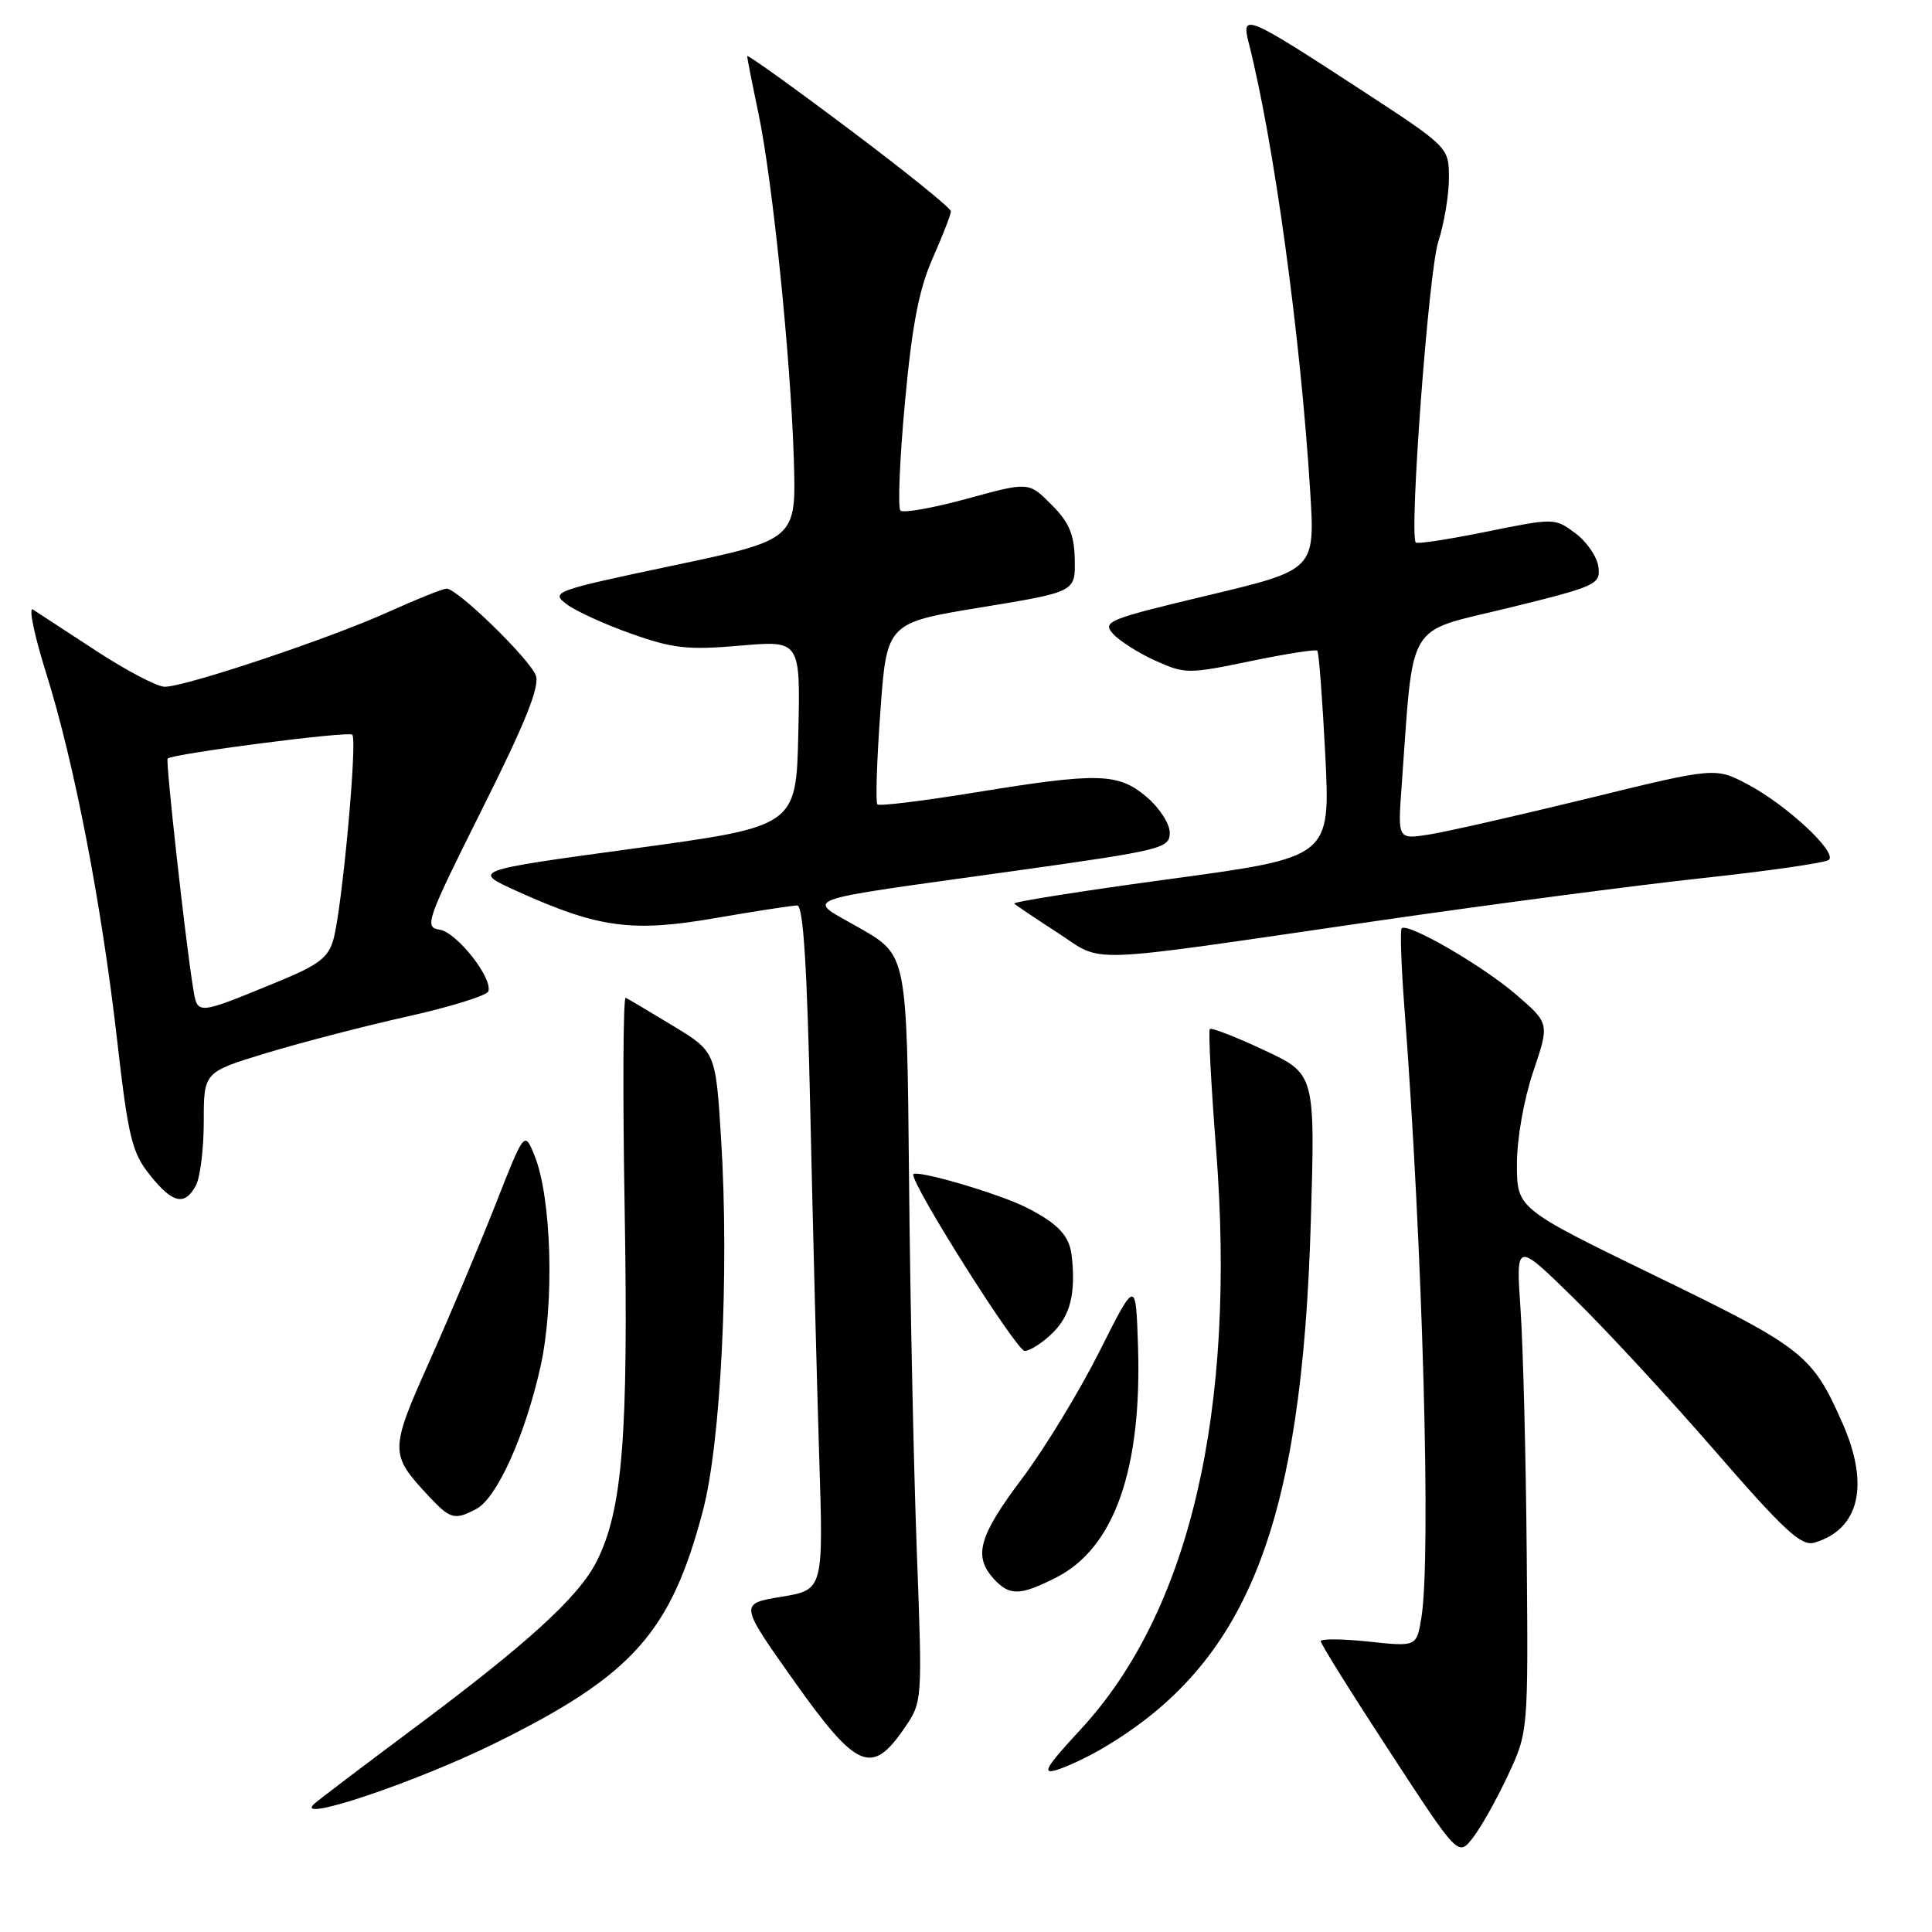 <?xml version="1.0" encoding="UTF-8" standalone="no"?>
<!DOCTYPE svg PUBLIC "-//W3C//DTD SVG 1.1//EN" "http://www.w3.org/Graphics/SVG/1.1/DTD/svg11.dtd" >
<svg xmlns="http://www.w3.org/2000/svg" xmlns:xlink="http://www.w3.org/1999/xlink" version="1.1" viewBox="0 0 256 256">
 <g >
 <path fill="currentColor"
d=" M 199.78 235.30 C 202.50 229.50 202.50 229.50 202.30 206.00 C 202.19 193.07 201.82 178.45 201.48 173.50 C 200.86 164.50 200.86 164.50 208.51 172.00 C 212.73 176.12 221.16 185.24 227.25 192.26 C 236.44 202.85 238.69 204.92 240.42 204.41 C 246.39 202.64 247.76 196.78 244.14 188.58 C 240.12 179.49 239.01 178.62 219.47 169.12 C 201.00 160.14 201.00 160.14 201.00 154.26 C 201.00 150.89 201.92 145.67 203.16 142.00 C 205.32 135.61 205.32 135.61 200.91 131.80 C 196.42 127.93 186.44 122.16 185.72 123.02 C 185.51 123.29 185.67 128.00 186.09 133.50 C 188.51 165.23 189.66 206.38 188.34 214.35 C 187.71 218.20 187.71 218.20 181.35 217.52 C 177.86 217.15 175.00 217.13 175.00 217.47 C 175.00 217.82 179.10 224.38 184.11 232.05 C 193.21 246.00 193.21 246.00 195.14 243.55 C 196.20 242.20 198.29 238.49 199.78 235.30 Z  M 65.71 230.93 C 83.84 221.97 88.90 216.29 93.14 200.17 C 95.54 191.06 96.64 168.45 95.55 150.93 C 94.83 139.36 94.83 139.36 89.18 135.93 C 86.07 134.04 83.25 132.37 82.91 132.21 C 82.57 132.06 82.50 144.66 82.77 160.21 C 83.28 190.33 82.50 200.14 79.03 206.95 C 76.62 211.67 69.86 217.82 54.50 229.26 C 47.90 234.18 42.10 238.58 41.60 239.05 C 38.88 241.62 55.25 236.11 65.71 230.93 Z  M 146.00 231.72 C 165.30 220.40 172.50 202.24 173.69 161.91 C 174.27 142.31 174.27 142.31 167.48 139.14 C 163.75 137.39 160.53 136.14 160.31 136.35 C 160.10 136.57 160.47 143.69 161.13 152.17 C 163.86 186.91 157.65 213.54 143.20 229.15 C 138.58 234.14 137.98 235.15 140.01 234.53 C 141.38 234.11 144.07 232.85 146.00 231.72 Z  M 119.83 229.00 C 122.23 225.50 122.23 225.50 121.48 205.50 C 121.07 194.50 120.60 172.24 120.45 156.04 C 120.17 126.58 120.17 126.58 114.03 123.04 C 106.69 118.82 104.69 119.56 134.43 115.40 C 153.99 112.66 155.00 112.41 155.00 110.35 C 155.00 109.15 153.62 107.02 151.92 105.59 C 148.14 102.40 145.56 102.34 129.11 105.02 C 122.29 106.13 116.51 106.84 116.26 106.59 C 116.00 106.34 116.18 100.82 116.65 94.33 C 117.50 82.53 117.50 82.53 130.00 80.48 C 142.50 78.43 142.50 78.43 142.41 74.14 C 142.34 70.78 141.67 69.21 139.31 66.85 C 136.31 63.84 136.31 63.84 128.15 66.08 C 123.66 67.31 119.68 68.02 119.31 67.65 C 118.95 67.28 119.21 60.83 119.91 53.32 C 120.85 43.08 121.77 38.31 123.59 34.21 C 124.91 31.21 126.00 28.41 126.00 28.00 C 126.00 27.58 119.93 22.68 112.50 17.11 C 105.08 11.53 99.00 7.18 99.00 7.42 C 99.00 7.67 99.66 11.02 100.47 14.88 C 102.37 23.87 104.78 47.51 105.19 61.00 C 105.50 71.50 105.50 71.50 89.18 74.94 C 73.39 78.27 72.93 78.44 75.08 80.06 C 76.30 80.98 80.18 82.75 83.70 83.99 C 89.20 85.94 91.20 86.15 98.08 85.55 C 106.06 84.86 106.06 84.86 105.78 97.18 C 105.50 109.50 105.50 109.50 84.00 112.43 C 62.50 115.36 62.50 115.36 68.50 118.08 C 79.28 122.96 83.74 123.57 94.78 121.65 C 100.13 120.73 105.01 119.98 105.64 119.98 C 106.44 120.00 106.95 128.07 107.38 147.75 C 107.72 163.01 108.25 183.41 108.55 193.08 C 109.11 210.66 109.11 210.66 103.54 211.58 C 97.96 212.50 97.96 212.50 105.23 222.76 C 113.53 234.46 115.51 235.31 119.83 229.00 Z  M 140.00 209.00 C 147.66 205.09 151.33 194.65 150.79 178.31 C 150.50 169.50 150.50 169.50 145.66 179.12 C 143.00 184.41 138.39 191.98 135.41 195.94 C 129.71 203.52 128.95 206.18 131.65 209.17 C 133.76 211.50 135.16 211.47 140.00 209.00 Z  M 63.15 199.92 C 65.86 198.47 69.60 190.15 71.62 181.08 C 73.49 172.71 73.09 158.65 70.82 153.10 C 69.49 149.84 69.49 149.84 65.63 159.67 C 63.50 165.08 59.58 174.39 56.91 180.37 C 51.61 192.23 51.61 192.68 56.81 198.25 C 59.67 201.32 60.25 201.47 63.15 199.92 Z  M 139.55 176.55 C 141.83 174.26 142.54 171.38 142.02 166.50 C 141.73 163.76 140.26 162.17 136.02 160.01 C 132.33 158.13 121.00 154.83 121.00 155.64 C 121.00 157.32 134.71 179.00 135.77 179.00 C 136.49 179.00 138.20 177.90 139.55 176.55 Z  M 25.96 157.07 C 26.53 156.00 27.00 152.19 27.00 148.60 C 27.00 142.06 27.00 142.06 35.25 139.55 C 39.79 138.17 48.20 135.98 53.94 134.70 C 59.68 133.42 64.53 131.91 64.71 131.36 C 65.30 129.59 60.50 123.51 58.24 123.18 C 56.18 122.89 56.52 121.94 63.90 107.18 C 69.64 95.72 71.54 90.96 71.00 89.50 C 70.17 87.30 60.62 78.00 59.18 78.00 C 58.68 78.00 55.20 79.40 51.43 81.10 C 43.71 84.60 24.58 91.00 21.83 91.00 C 20.83 91.00 16.75 88.86 12.76 86.25 C 8.77 83.64 4.99 81.17 4.37 80.77 C 3.75 80.37 4.54 84.18 6.13 89.24 C 9.86 101.14 13.46 119.77 15.53 137.92 C 16.99 150.69 17.49 152.72 19.84 155.67 C 22.87 159.47 24.48 159.84 25.96 157.07 Z  M 182.13 122.07 C 197.33 119.86 216.90 117.29 225.63 116.35 C 234.36 115.41 241.87 114.32 242.33 113.94 C 243.50 112.96 236.78 106.69 231.63 103.96 C 227.30 101.66 227.30 101.66 210.40 105.80 C 201.10 108.07 191.64 110.22 189.36 110.58 C 185.21 111.22 185.21 111.22 185.71 104.36 C 187.35 81.82 186.11 83.92 199.80 80.57 C 211.54 77.69 212.08 77.45 211.80 75.13 C 211.63 73.79 210.26 71.78 208.75 70.66 C 206.03 68.63 205.94 68.63 196.98 70.45 C 192.01 71.46 187.79 72.11 187.60 71.89 C 186.70 70.87 189.30 35.99 190.57 32.07 C 191.35 29.64 192.00 25.81 191.99 23.57 C 191.98 19.50 191.98 19.50 180.13 11.77 C 165.23 2.05 164.46 1.73 165.44 5.59 C 168.78 18.68 172.32 44.46 173.60 65.00 C 174.26 75.50 174.26 75.50 160.09 78.88 C 146.80 82.05 146.02 82.36 147.49 83.99 C 148.35 84.94 150.88 86.55 153.11 87.55 C 157.01 89.31 157.48 89.31 165.67 87.61 C 170.35 86.64 174.34 86.01 174.55 86.22 C 174.76 86.43 175.23 92.67 175.61 100.09 C 176.28 113.59 176.28 113.59 155.14 116.46 C 143.51 118.03 134.17 119.51 134.39 119.73 C 134.61 119.95 137.20 121.69 140.15 123.60 C 146.42 127.67 142.64 127.81 182.13 122.07 Z  M 25.57 130.80 C 24.57 124.69 21.92 100.75 22.21 100.51 C 23.04 99.85 46.19 96.85 46.68 97.35 C 47.38 98.05 45.34 120.25 44.19 124.44 C 43.52 126.89 42.26 127.85 36.75 130.11 C 25.87 134.57 26.18 134.55 25.57 130.80 Z "/>
</g>
</svg>